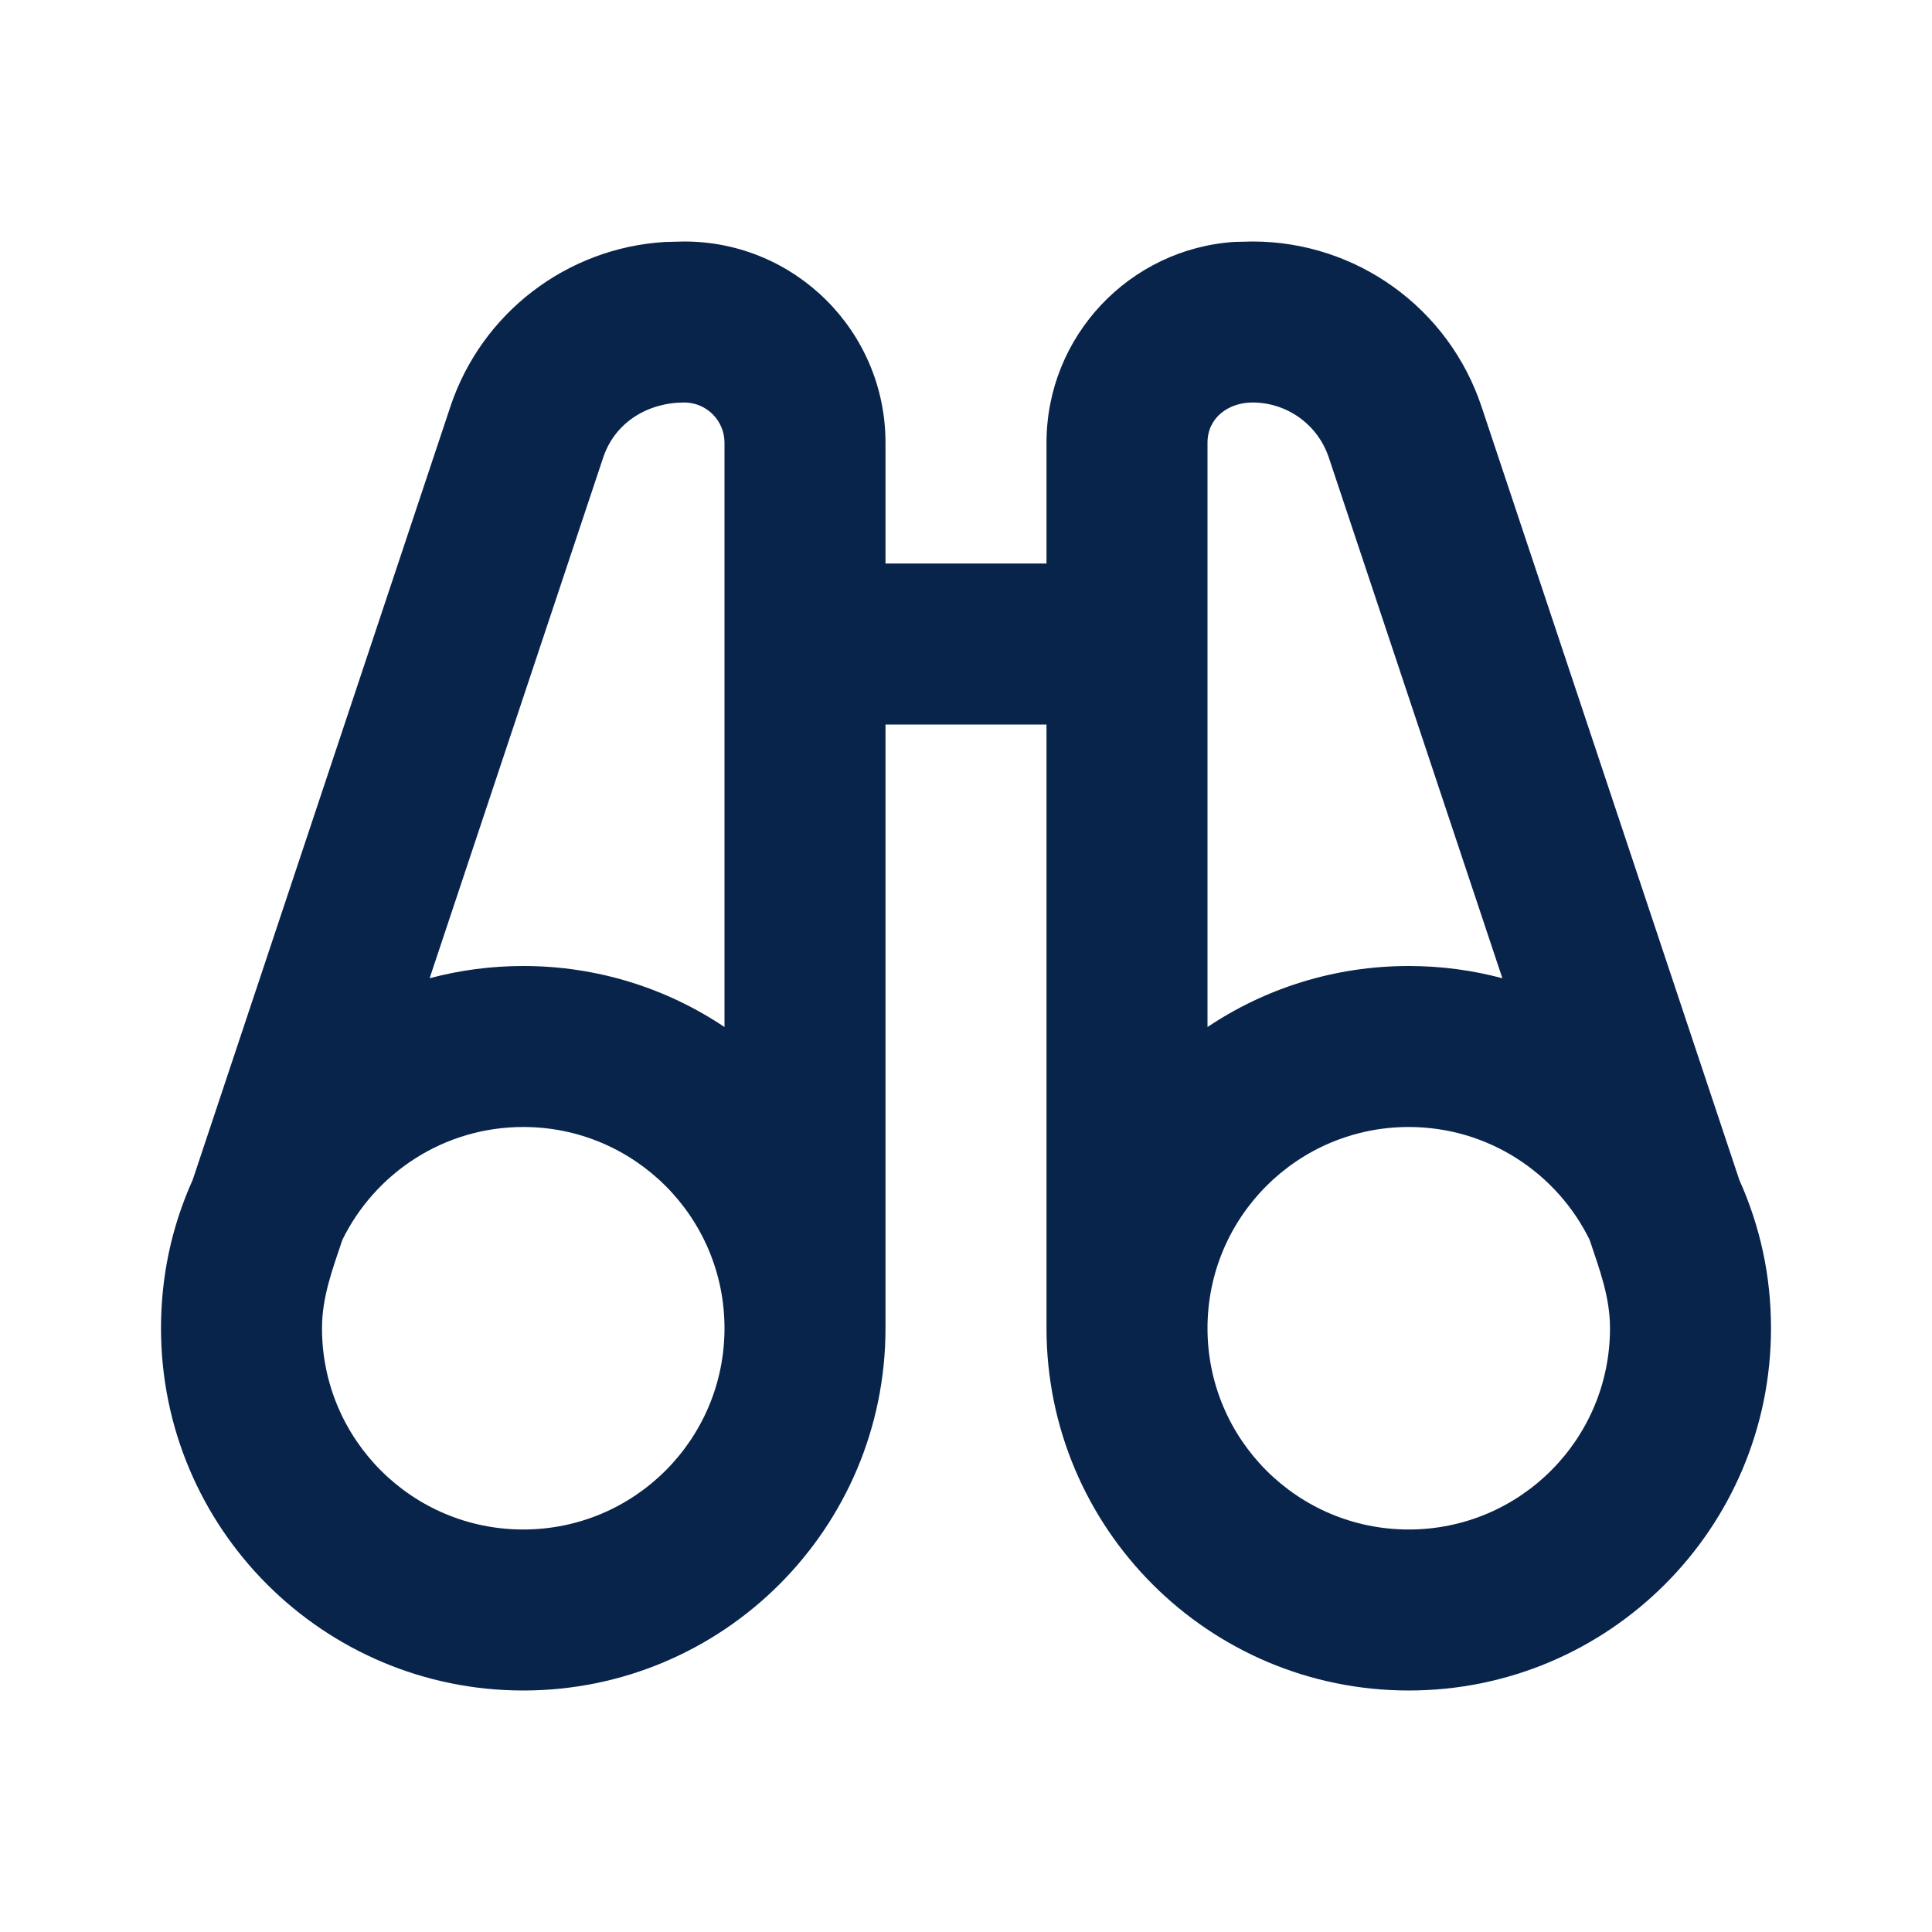 <?xml version="1.0" encoding="UTF-8"?>
<svg width="24px" height="24px" viewBox="0 0 24 24" version="1.1" xmlns="http://www.w3.org/2000/svg" xmlns:xlink="http://www.w3.org/1999/xlink">
    <title>telescope_2_line</title>
    <g id="Icon" stroke="none" stroke-width="1" fill="none" fill-rule="evenodd">
        <g id="Device" transform="translate(-624, -384)">
            <g id="telescope_2_line" transform="translate(624, 384)">
                <path d="M24,0 L24,24 L0,24 L0,0 L24,0 Z M12.594,23.258 L12.582,23.259 L12.511,23.295 L12.492,23.299 L12.477,23.295 L12.406,23.259 C12.396,23.256 12.387,23.259 12.382,23.265 L12.378,23.276 L12.361,23.703 L12.366,23.724 L12.377,23.736 L12.48,23.81 L12.495,23.814 L12.507,23.81 L12.611,23.736 L12.623,23.72 L12.627,23.703 L12.61,23.276 C12.608,23.266 12.601,23.259 12.594,23.258 Z M12.858,23.145 L12.845,23.147 L12.66,23.24 L12.65,23.25 L12.647,23.261 L12.665,23.691 L12.67,23.703 L12.678,23.71 L12.879,23.803 C12.891,23.807 12.902,23.803 12.908,23.795 L12.912,23.781 L12.878,23.166 C12.875,23.155 12.867,23.147 12.858,23.145 Z M12.143,23.147 C12.133,23.142 12.122,23.145 12.116,23.153 L12.11,23.166 L12.076,23.781 C12.075,23.793 12.083,23.802 12.093,23.805 L12.108,23.803 L12.309,23.71 L12.319,23.702 L12.322,23.691 L12.34,23.261 L12.337,23.248 L12.328,23.24 L12.143,23.147 Z" id="MingCute" fill-rule="nonzero"></path>
                <path d="M8.5,3 C9.881,3 11,4.119 11,5.5 L11,7 L13,7 L13,5.5 C13,4.175 14.032,3.09 15.336,3.005 L15.559,3 C16.85,3 17.996,3.826 18.404,5.051 L21.606,14.656 C21.865,15.233 22,15.848 22,16.5 C22,18.985 19.985,21 17.5,21 C15.015,21 13,18.985 13,16.5 L13,9 L11,9 L11,16.5 C11,18.985 8.985,21 6.5,21 C4.015,21 2,18.985 2,16.5 C2,15.86 2.13,15.242 2.394,14.656 L5.595,5.051 C5.984,3.885 7.043,3.08 8.258,3.006 L8.5,3 Z M6.5,14 C5.513,14 4.66,14.572 4.253,15.402 C4.131,15.768 4,16.109 4,16.5 C4,17.881 5.119,19 6.5,19 C7.881,19 9,17.881 9,16.5 C9,15.119 7.881,14 6.5,14 Z M17.5,14 C16.119,14 15,15.119 15,16.5 C15,17.881 16.119,19 17.5,19 C18.881,19 20,17.881 20,16.5 C20,16.109 19.869,15.768 19.747,15.402 C19.34,14.572 18.487,14 17.5,14 Z M8.5,5 C8.051,5 7.64,5.243 7.493,5.684 L5.337,12.152 C5.708,12.053 6.098,12 6.5,12 C7.425,12 8.285,12.279 9,12.758 L9,5.5 C9,5.224 8.776,5 8.5,5 Z M15.559,5 C15.267,5 15,5.183 15,5.5 L15,12.758 C15.715,12.279 16.575,12 17.5,12 C17.902,12 18.292,12.053 18.663,12.152 L16.507,5.684 C16.371,5.275 15.989,5 15.559,5 Z" id="形状" fill="#09244B"></path>
            </g>
        </g>
    </g>
</svg>